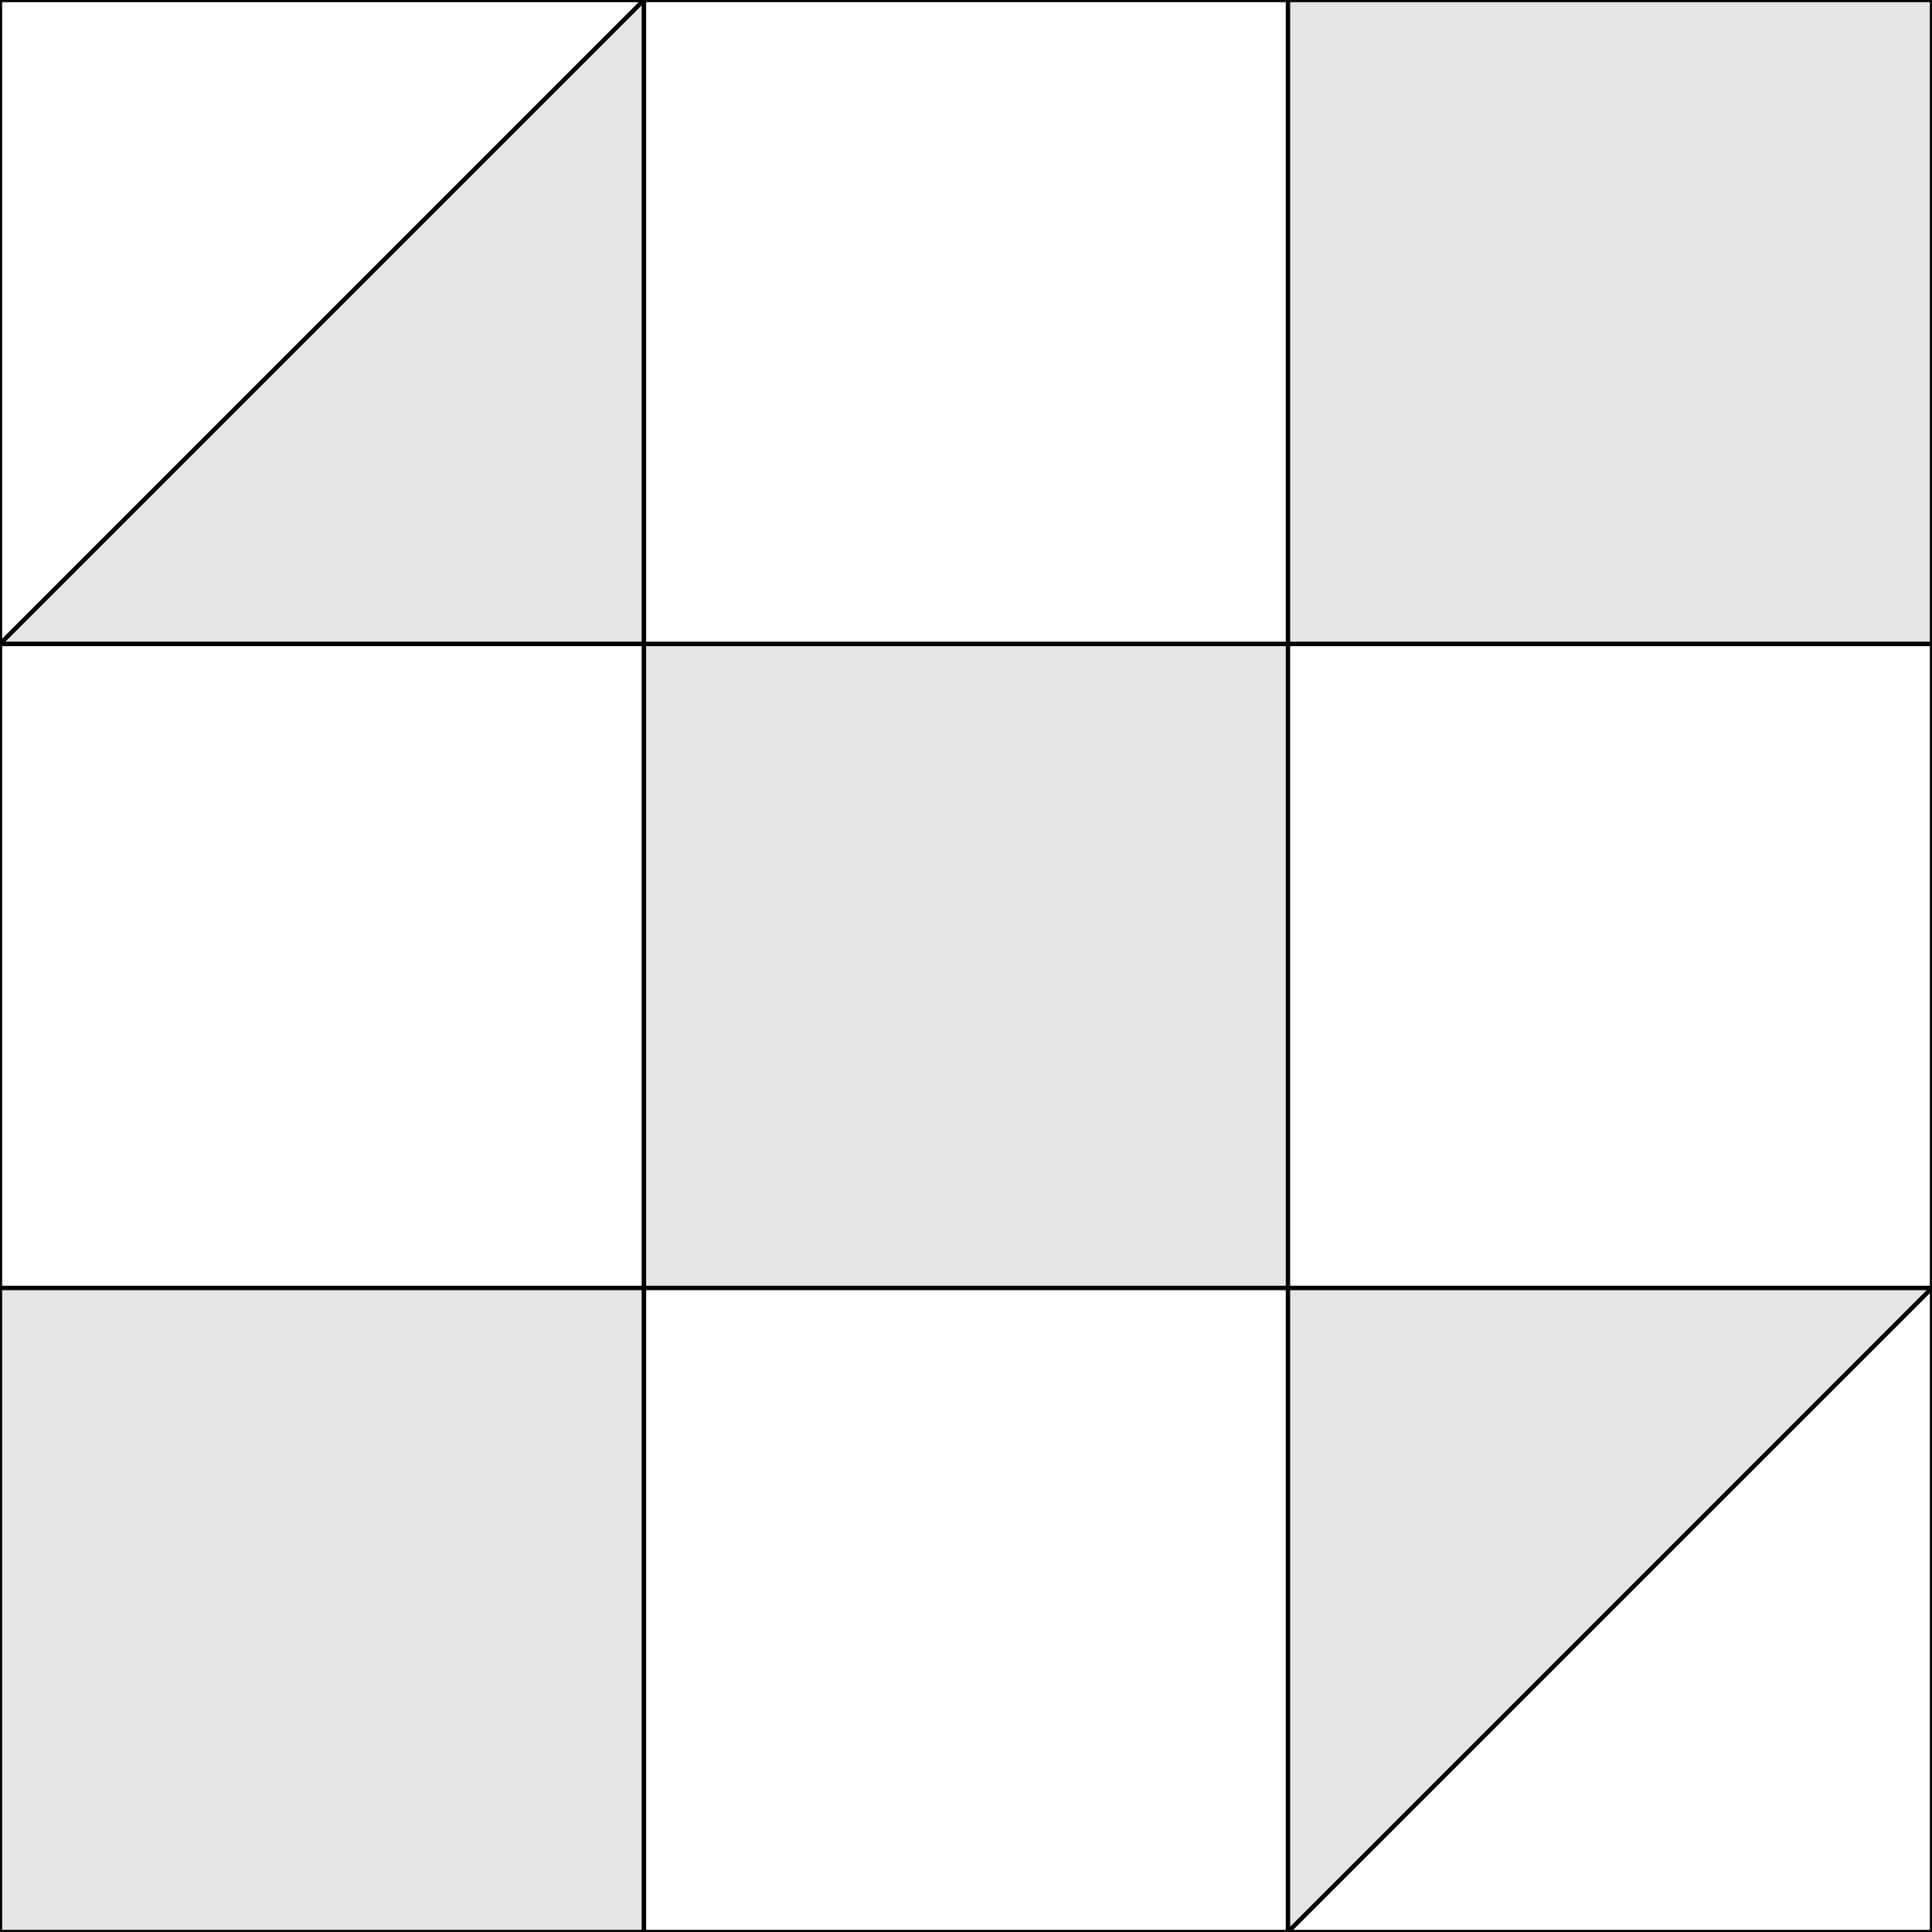 <?xml version="1.0" encoding="utf-8"?>
<!-- Generator: Adobe Illustrator 17.0.1, SVG Export Plug-In . SVG Version: 6.00 Build 0)  -->
<!DOCTYPE svg PUBLIC "-//W3C//DTD SVG 1.1//EN" "http://www.w3.org/Graphics/SVG/1.1/DTD/svg11.dtd">
<svg version="1.1" id="Layer_1" xmlns="http://www.w3.org/2000/svg" xmlns:xlink="http://www.w3.org/1999/xlink" x="0px" y="0px"
	 width="450px" height="450px" viewBox="0 0 450 450" enable-background="new 0 0 450 450" xml:space="preserve">
<rect x="0" y="0" width="450" height="450" fill="#808080" stroke="none"/>
<g>
	<rect fill="none" stroke="#000000" stroke-miterlimit="10" width="450" height="450"/>
	<path fill="none" stroke="#000000" stroke-miterlimit="10" d="M0,375"/>
	
	<path fill="none" stroke="#000000" stroke-miterlimit="10" d="M450,225"/>
	<line fill="none" stroke="#000000" stroke-miterlimit="10" x1="0" y1="150" x2="450" y2="150"/>
	<path fill="none" stroke="#000000" stroke-miterlimit="10" d="M450,75"/>
	<path fill="none" stroke="#000000" stroke-miterlimit="10" d="M375,450"/>
	<line fill="none" stroke="#000000" stroke-miterlimit="10" x1="300" y1="0" x2="300" y2="450"/>
	<path fill="none" stroke="#000000" stroke-miterlimit="10" d="M225,450"/>
	<line fill="none" stroke="#000000" stroke-miterlimit="10" x1="150" y1="0" x2="150" y2="450"/>
	<path fill="none" stroke="#000000" stroke-miterlimit="10" d="M75,450"/>
</g>
<!-- block a -->
<polygon fill="#ffffff" stroke="#000000" stroke-miterlimit="10" points="0,0 150,0 0,150 "/>
<polygon fill="#E5E5e5" stroke="#000000" stroke-miterlimit="10" points="0,150 150,0 150,150 "/>
<!-- block b -->
<rect x="150" y="0" fill="#ffffff" stroke="#000000" stroke-miterlimit="10" width="150" height="150"/>
<!-- block c -->
<rect x="300" y="0" fill="#e5e5e5" stroke="#000000" stroke-miterlimit="10" width="150" height="150"/>
<!-- block d -->
<rect x="0" y="150" fill="#ffffff" stroke="#000000" stroke-miterlimit="10" width="150" height="150"/>
<!-- block e -->
<rect x="150" y="150" fill="#e5e5e5" stroke="#000000" stroke-miterlimit="10" width="150" height="150"/>
<!-- block f -->
<rect x="300" y="150" fill="#ffffff" stroke="#000000" stroke-miterlimit="10" width="150" height="150"/>
<!-- block g -->
<rect x="0" y="300" fill="#e5e5e5" stroke="#000000" stroke-miterlimit="10" width="150" height="150"/>
<!-- block h -->
<rect x="150" y="300" fill="#ffffff" stroke="#000000" stroke-miterlimit="10" width="150" height="150"/>
<!-- block i -->
<polygon fill="#E5E5e5" stroke="#000000" stroke-miterlimit="10" points="300,300 450,300 300,450 "/>
<polygon fill="#ffffff" stroke="#000000" stroke-miterlimit="10" points="300,450 450,450 450,300 "/>


</svg>
